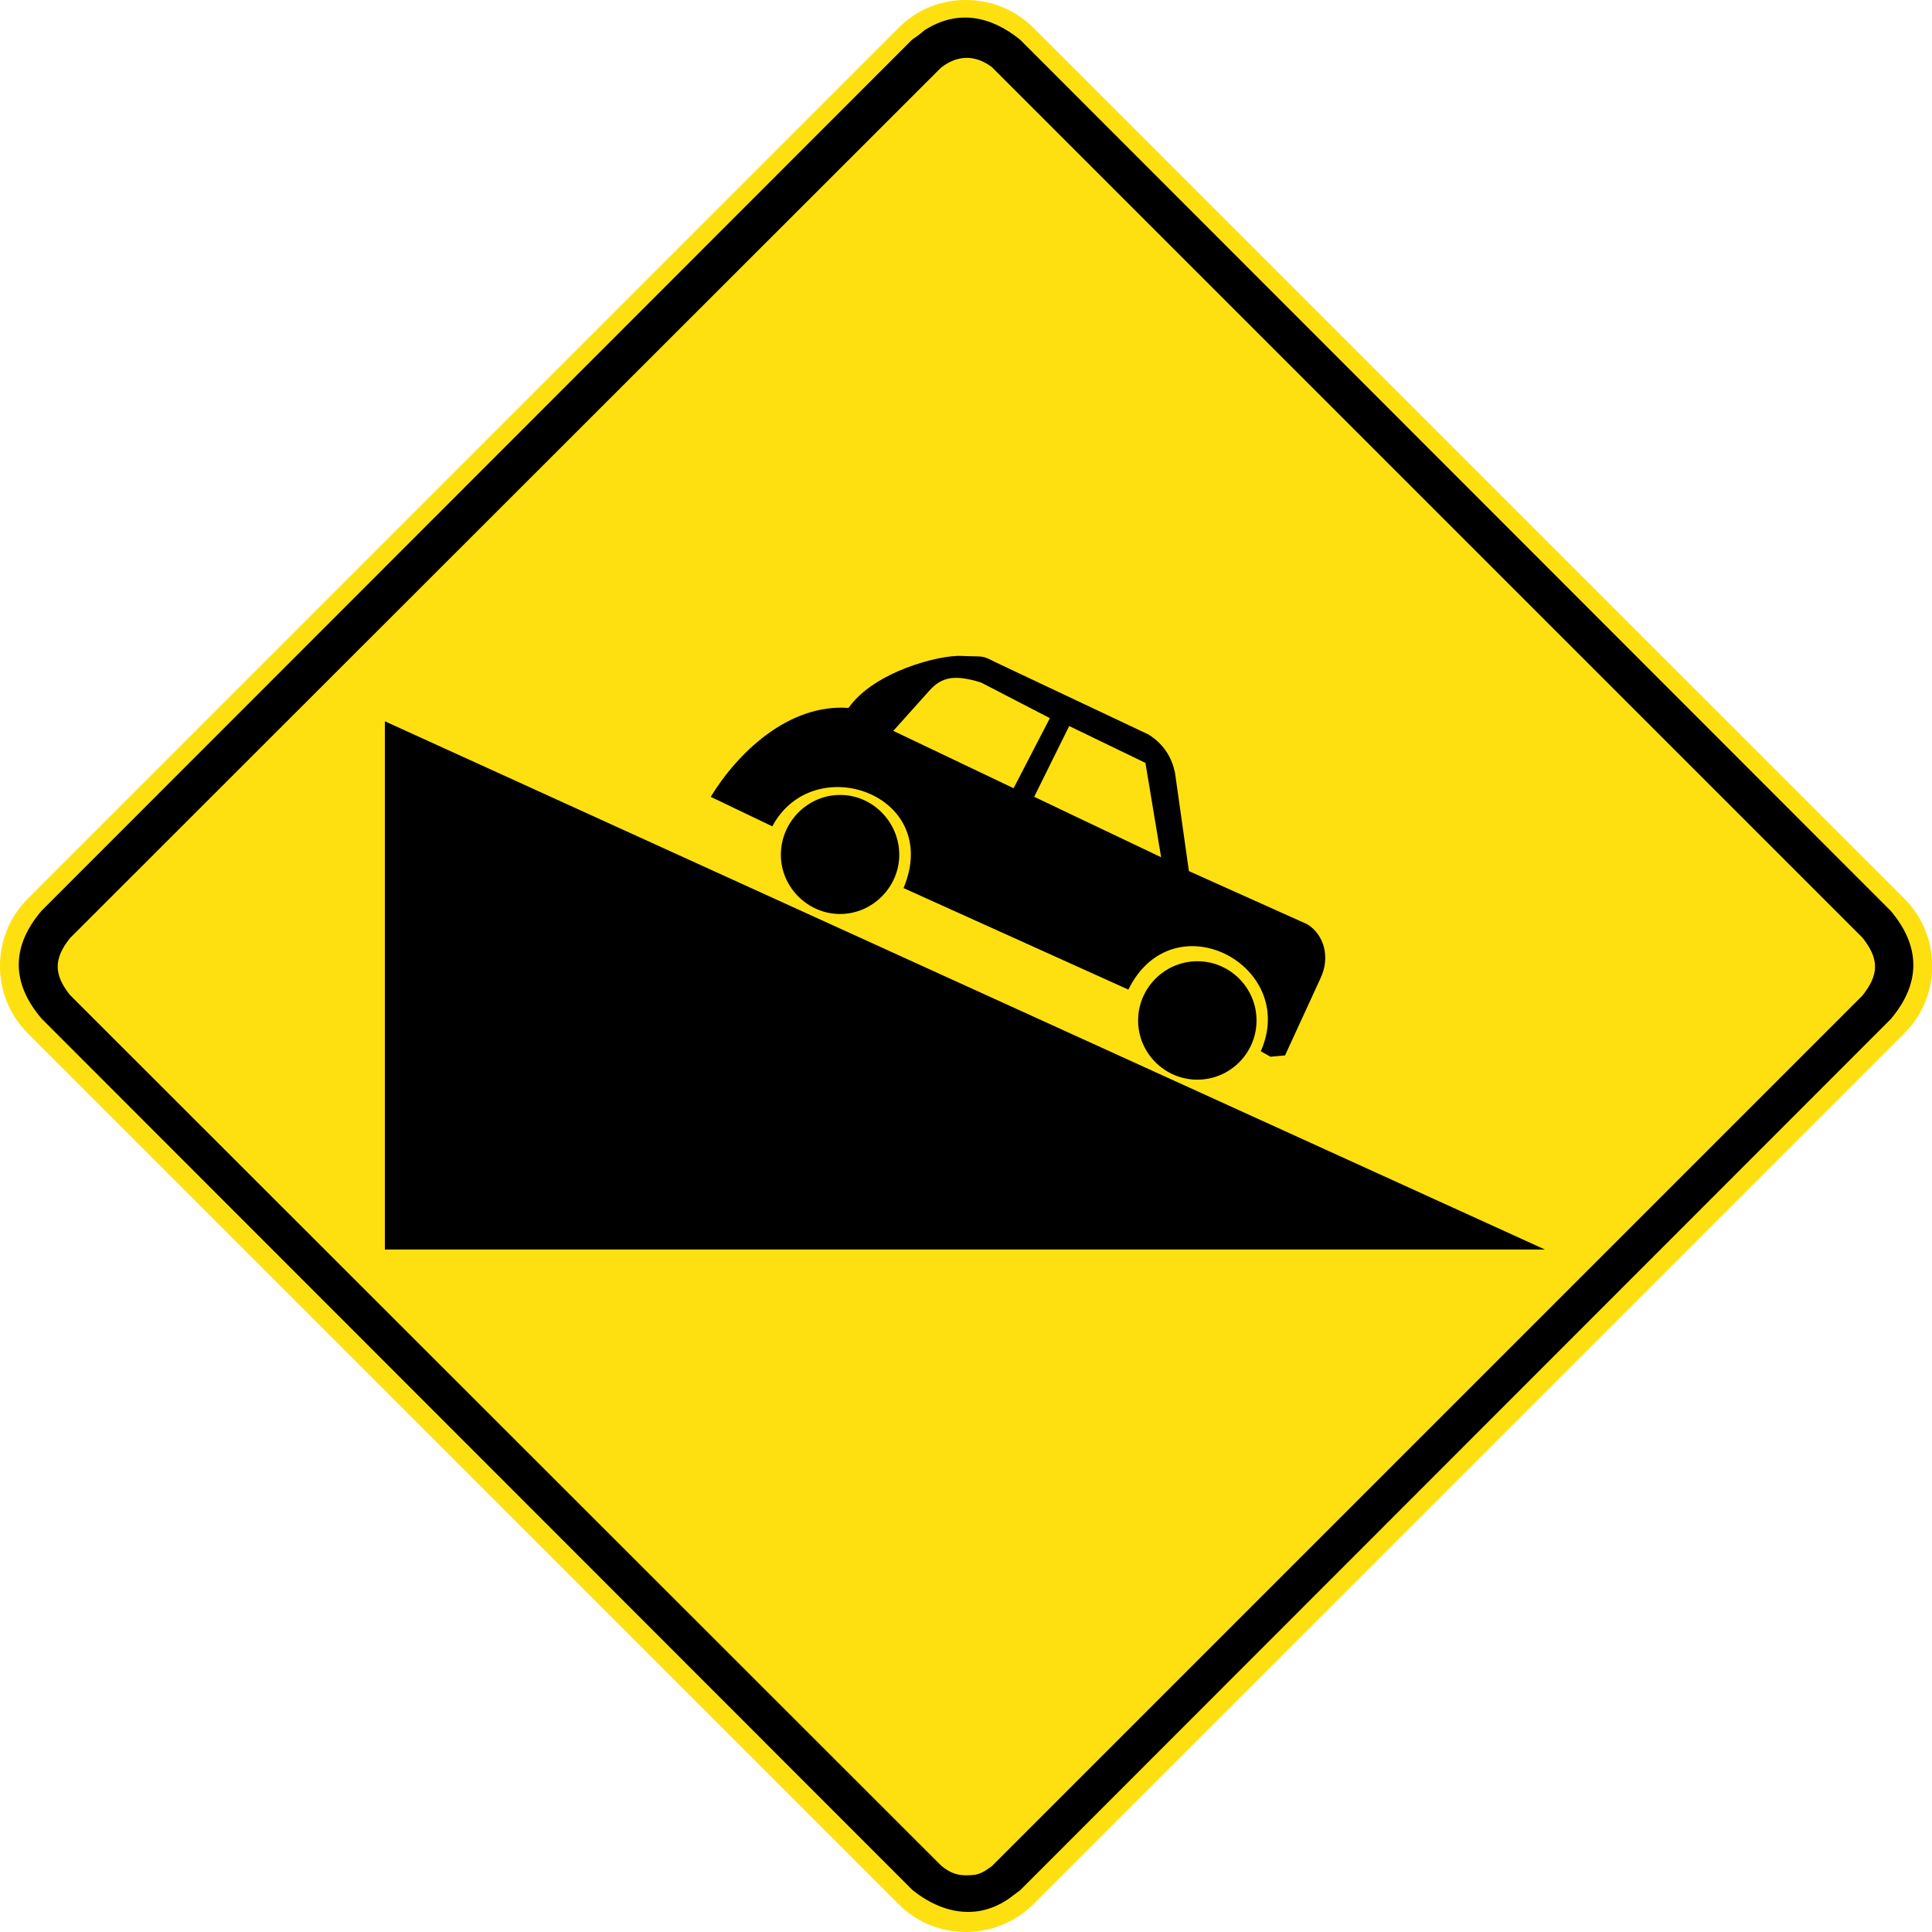 <?xml version="1.0" encoding="utf-8"?>
<!-- Generated by IcoMoon.io -->
<!DOCTYPE svg PUBLIC "-//W3C//DTD SVG 1.1//EN" "http://www.w3.org/Graphics/SVG/1.1/DTD/svg11.dtd">
<svg version="1.1" xmlns="http://www.w3.org/2000/svg" xmlns:xlink="http://www.w3.org/1999/xlink" width="24" height="24" viewBox="0 0 24 24">
<path fill="#fee011" d="M0.343 12.834l10.828 10.828c0.45 0.45 1.201 0.45 1.659 0l10.829-10.828c0.458-0.458 0.458-1.209 0-1.668l-10.829-10.828c-0.458-0.451-1.209-0.451-1.659 0l-10.828 10.828c-0.458 0.459-0.458 1.21 0 1.668z"></path>
<path fill="#000" d="M11.329 23.474c0.391 0.316 0.856 0.391 1.262 0.068l0.082-0.061 10.814-10.821c0.375-0.443 0.375-0.901 0-1.345l-10.814-10.821c-0.36-0.293-0.773-0.383-1.186-0.12l-0.075 0.061-0.083 0.059-10.814 10.821c-0.376 0.443-0.376 0.894 0 1.337l10.814 10.821z"></path>
<path fill="#fee011" d="M12.126 23.287c0.082-0.022 0.12-0.052 0.195-0.105l10.814-10.814c0.21-0.263 0.21-0.458 0-0.721l-10.814-10.814c-0.211-0.157-0.429-0.15-0.631 0.007l-10.821 10.814c-0.203 0.256-0.203 0.451 0 0.706l10.821 10.814c0.143 0.12 0.256 0.136 0.436 0.113z"></path>
<path fill="#000" d="M4.781 15.522h14.411l-14.411-6.562v6.562zM10.436 11.354c-0.406 0-0.736-0.338-0.736-0.735 0-0.406 0.331-0.744 0.736-0.744s0.735 0.338 0.735 0.744c0 0.397-0.331 0.735-0.735 0.735zM14.874 13.412c-0.406 0-0.736-0.331-0.736-0.735s0.331-0.736 0.736-0.736c0.406 0 0.735 0.331 0.735 0.736s-0.33 0.735-0.735 0.735zM8.829 9.898c0.331-0.541 0.961-1.157 1.712-1.104 0.316-0.451 1.126-0.66 1.405-0.646s0.24-0.015 0.413 0.075l1.908 0.901c0.202 0.127 0.292 0.3 0.329 0.474l0.173 1.223 1.472 0.661c0.203 0.127 0.293 0.406 0.157 0.683l-0.435 0.946-0.181 0.016-0.12-0.068c0.473-1.067-1.089-1.893-1.645-0.766l-2.793-1.261c0.488-1.164-1.119-1.727-1.63-0.767l-0.766-0.367zM12.591 9.792l0.451-0.871-0.856-0.443c-0.338-0.105-0.488-0.061-0.631 0.090l-0.458 0.511 1.495 0.713zM12.847 9.898l1.577 0.751-0.195-1.172-0.947-0.458-0.435 0.879z"></path>
</svg>
